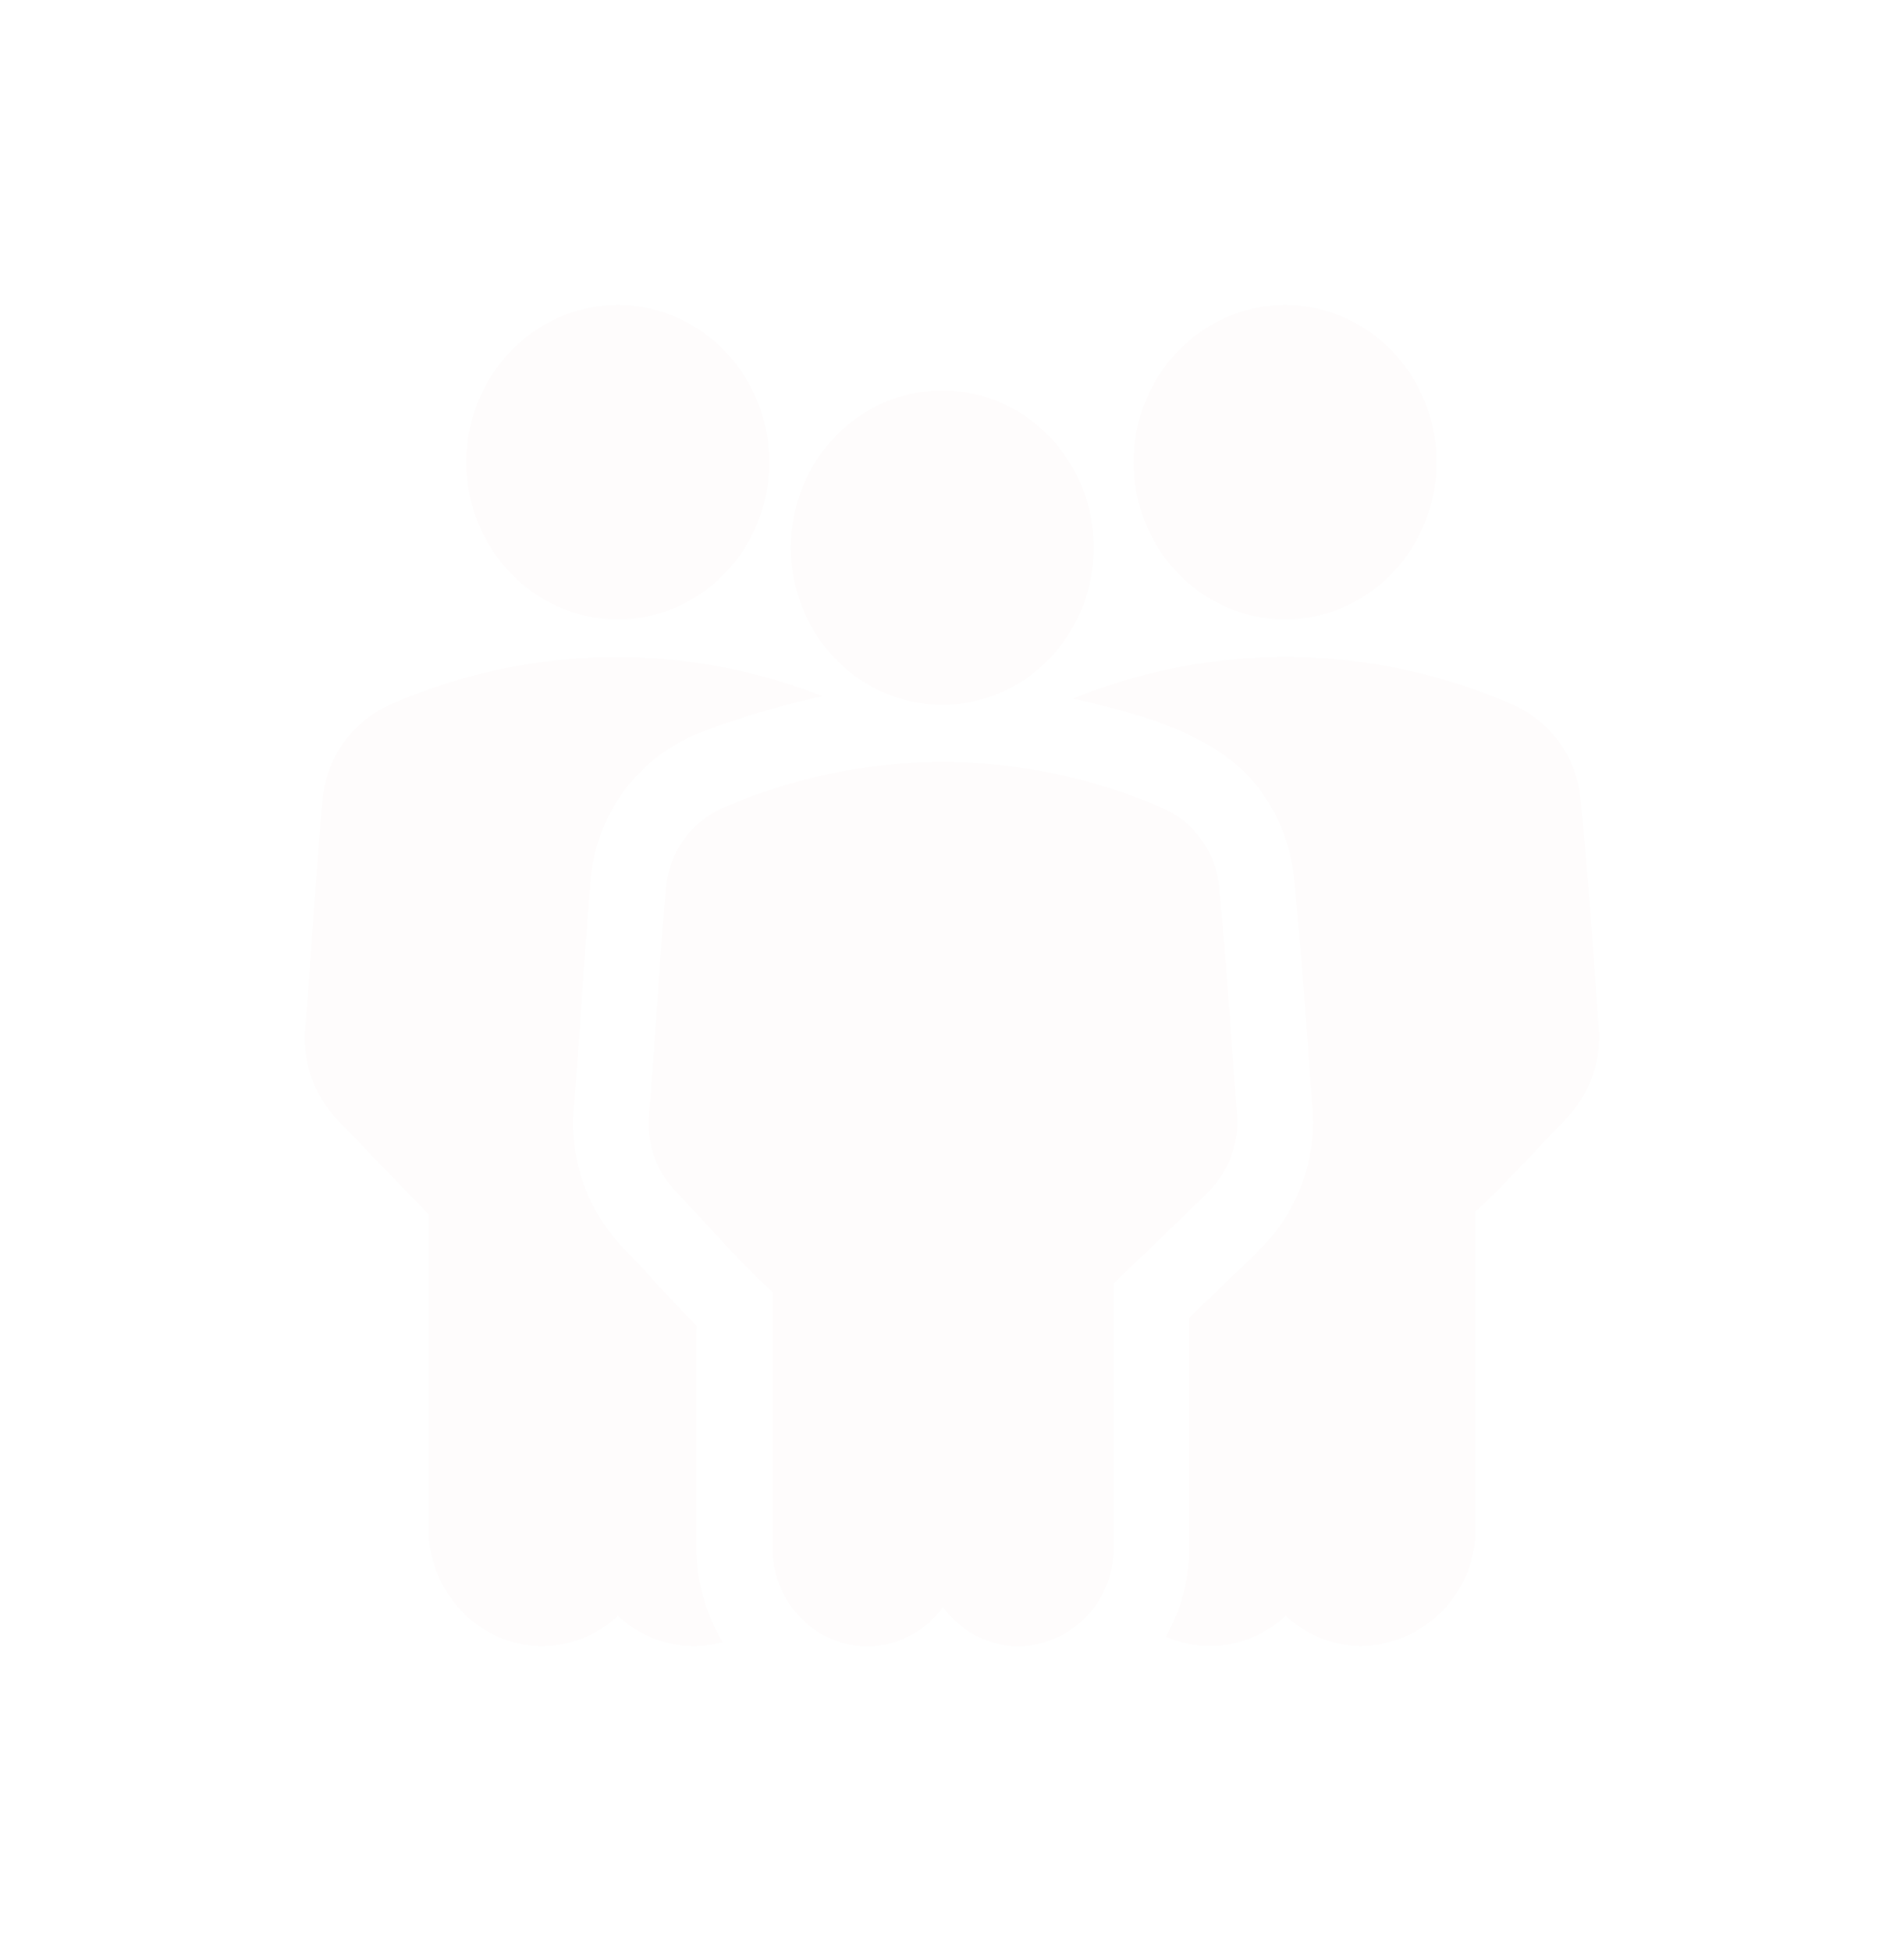 <svg xmlns="http://www.w3.org/2000/svg" xmlns:xlink="http://www.w3.org/1999/xlink" width="46.826" height="47.967" viewBox="0 0 46.826 47.967"><defs><filter id="a" x="20.384" y="0" width="22.447" height="22.728" filterUnits="userSpaceOnUse"><feOffset dy="3" input="SourceAlpha"/><feGaussianBlur stdDeviation="2.5" result="b"/><feFlood flood-opacity="0.169"/><feComposite operator="in" in2="b"/><feComposite in="SourceGraphic"/></filter><filter id="c" x="18.887" y="8.652" width="27.938" height="39.314" filterUnits="userSpaceOnUse"><feOffset dy="3" input="SourceAlpha"/><feGaussianBlur stdDeviation="2.5" result="d"/><feFlood flood-opacity="0.169"/><feComposite operator="in" in2="d"/><feComposite in="SourceGraphic"/></filter><filter id="e" x="3.965" y="0" width="22.447" height="22.728" filterUnits="userSpaceOnUse"><feOffset dy="3" input="SourceAlpha"/><feGaussianBlur stdDeviation="2.5" result="f"/><feFlood flood-opacity="0.169"/><feComposite operator="in" in2="f"/><feComposite in="SourceGraphic"/></filter><filter id="g" x="0" y="8.651" width="27.735" height="39.315" filterUnits="userSpaceOnUse"><feOffset dy="3" input="SourceAlpha"/><feGaussianBlur stdDeviation="2.5" result="h"/><feFlood flood-opacity="0.169"/><feComposite operator="in" in2="h"/><feComposite in="SourceGraphic"/></filter><filter id="i" x="11.95" y="2.098" width="22.447" height="22.728" filterUnits="userSpaceOnUse"><feOffset dy="3" input="SourceAlpha"/><feGaussianBlur stdDeviation="2.5" result="j"/><feFlood flood-opacity="0.169"/><feComposite operator="in" in2="j"/><feComposite in="SourceGraphic"/></filter><filter id="k" x="8.45" y="11.232" width="29.476" height="36.735" filterUnits="userSpaceOnUse"><feOffset dy="3" input="SourceAlpha"/><feGaussianBlur stdDeviation="2.5" result="l"/><feFlood flood-opacity="0.169"/><feComposite operator="in" in2="l"/><feComposite in="SourceGraphic"/></filter></defs><g transform="translate(7.5 4.5)"><g transform="matrix(1, 0, 0, 1, -7.5, -4.5)" filter="url(#a)"><ellipse cx="3.724" cy="3.864" rx="3.724" ry="3.864" transform="translate(27.88 4.5)" fill="#fefcfc"/></g><g transform="matrix(1, 0, 0, 1, -7.5, -4.5)" filter="url(#c)"><path d="M316.736,143.654c-.126-1.7-.281-4-.439-5.56a2.833,2.833,0,0,0-1.837-2.428,13.885,13.885,0,0,0-10.654-.079c1.572.355,3.551.853,4.58,2.214a4.436,4.436,0,0,1,.864,2.244c.17,1.679.311,3.809.444,5.6a4.4,4.4,0,0,1-1.215,3.407c-.212.219-1.147,1.117-1.814,1.756v5.653a4.45,4.45,0,0,1-.571,2.189,2.709,2.709,0,0,0,2.947-.514,2.729,2.729,0,0,0,1.864.742,2.856,2.856,0,0,0,2.8-2.9V148.2c.516-.454,1.741-1.774,2.224-2.275A2.909,2.909,0,0,0,316.736,143.654Z" transform="translate(-277.42 -121.41)" fill="#fefcfc" fill-rule="evenodd"/></g><g transform="matrix(1, 0, 0, 1, -7.5, -4.5)" filter="url(#e)"><ellipse cx="3.724" cy="3.864" rx="3.724" ry="3.864" transform="translate(11.47 4.5)" fill="#fefcfc"/></g><g transform="matrix(1, 0, 0, 1, -7.5, -4.5)" filter="url(#g)"><path d="M9.629,151c-.7-.7-1.08-1.16-1.817-1.925a4.434,4.434,0,0,1-1.2-3.476c.111-1.235.28-4.039.415-5.524A4.25,4.25,0,0,1,9.78,136.4a20.3,20.3,0,0,1,2.954-.872,13.836,13.836,0,0,0-10.469.135,2.842,2.842,0,0,0-1.839,2.456c-.131,1.447-.3,4.2-.415,5.519a2.922,2.922,0,0,0,.8,2.319l2.227,2.311v7.709a2.949,2.949,0,0,0,.821,2.05,2.715,2.715,0,0,0,3.839.11,2.714,2.714,0,0,0,2.577.646,4.5,4.5,0,0,1-.65-2.321Z" transform="translate(7.5 -121.41)" fill="#fefcfc" fill-rule="evenodd"/></g><g transform="matrix(1, 0, 0, 1, -7.5, -4.5)" filter="url(#i)"><ellipse cx="3.724" cy="3.864" rx="3.724" ry="3.864" transform="translate(19.45 6.6)" fill="#fefcfc"/></g><g transform="matrix(1, 0, 0, 1, -7.5, -4.5)" filter="url(#k)"><path d="M150.381,183.2c-.125-1.689-.283-4.029-.437-5.547a2.359,2.359,0,0,0-1.531-2.024,13.5,13.5,0,0,0-10.543,0,2.364,2.364,0,0,0-1.533,2.048c-.129,1.423-.293,4.159-.415,5.517a2.422,2.422,0,0,0,.671,1.934c.709.736,1.629,1.81,2.364,2.45v6.3a2.457,2.457,0,0,0,.684,1.708,2.271,2.271,0,0,0,3.509-.26,2.3,2.3,0,0,0,1.864.97,2.381,2.381,0,0,0,2.33-2.418V187.38c.344-.334,2.005-1.915,2.36-2.284A2.412,2.412,0,0,0,150.381,183.2Z" transform="translate(-119.96 -158.82)" fill="#fefcfc" fill-rule="evenodd"/></g></g></svg>